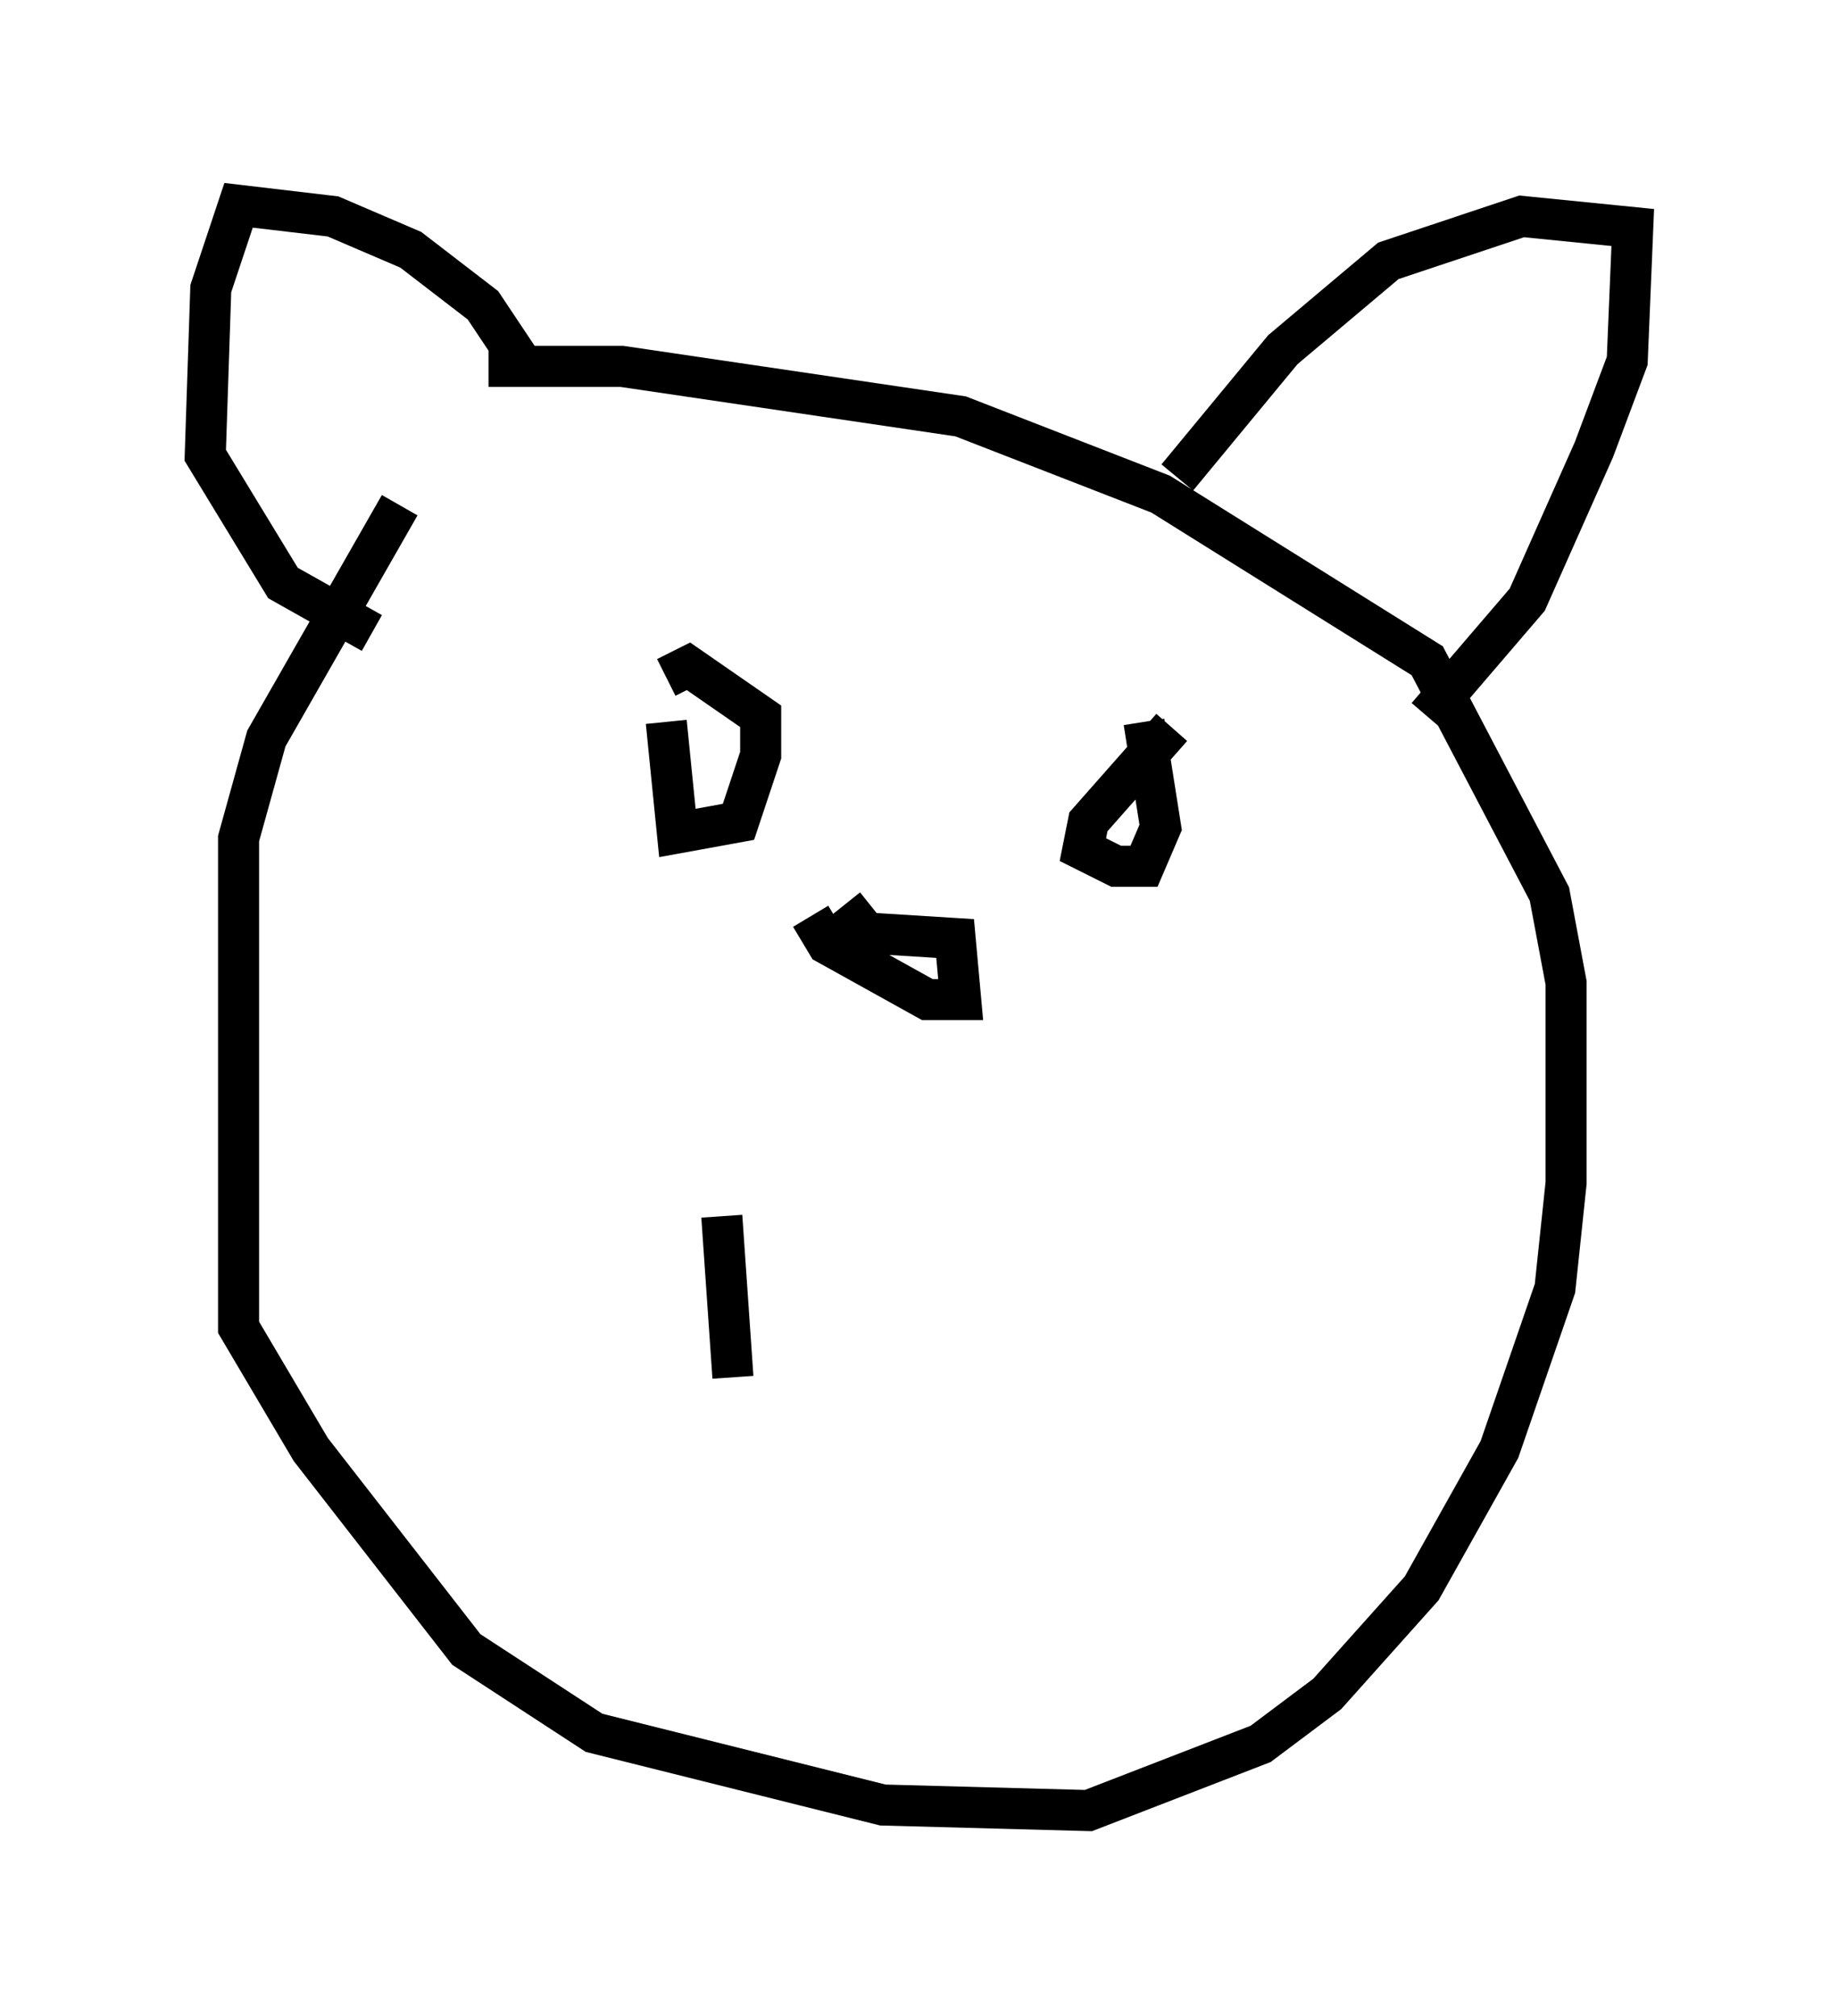 <?xml version="1.0" encoding="utf-8" ?>
<svg baseProfile="full" height="49.106" version="1.1" width="44.776" xmlns="http://www.w3.org/2000/svg" xmlns:ev="http://www.w3.org/2001/xml-events" xmlns:xlink="http://www.w3.org/1999/xlink"><defs /><rect fill="white" height="49.106" width="44.776" x="0" y="0" /><path d="M14.202, 8.789 m-4.465, 3.518 l-3.248, 5.683 -0.677, 2.436 l0.0, 11.908 1.759, 2.977 l3.789, 4.871 3.112, 2.03 l7.036, 1.759 5.007, 0.135 l4.195, -1.624 1.624, -1.218 l2.3, -2.571 1.894, -3.383 l1.353, -3.924 0.271, -2.571 l0.0, -4.871 -0.406, -2.165 l-2.977, -5.683 -6.495, -4.059 l-4.871, -1.894 -8.254, -1.218 l-3.248, 0.0 m16.779, 2.706 l2.571, -3.112 2.571, -2.165 l3.248, -1.083 2.706, 0.271 l-0.135, 3.248 -0.812, 2.165 l-1.624, 3.654 -2.436, 2.842 m-21.921, -8.39 l-1.083, -1.624 -1.759, -1.353 l-1.894, -0.812 -2.3, -0.271 l-0.677, 2.03 -0.135, 4.059 l1.894, 3.112 2.165, 1.218 m7.172, 2.165 l0.271, 2.706 1.488, -0.271 l0.541, -1.624 0.0, -0.947 l-1.759, -1.218 -0.541, 0.271 m12.314, 1.218 l-2.03, 2.3 -0.135, 0.677 l0.812, 0.406 0.677, 0.0 l0.406, -0.947 -0.406, -2.571 m-7.307, 4.465 l0.541, 0.677 2.165, 0.135 l0.135, 1.488 -0.812, 0.0 l-2.436, -1.353 -0.406, -0.677 m-2.165, 7.307 l0.271, 3.924 " fill="none" stroke="black" stroke-width="1" /></svg>